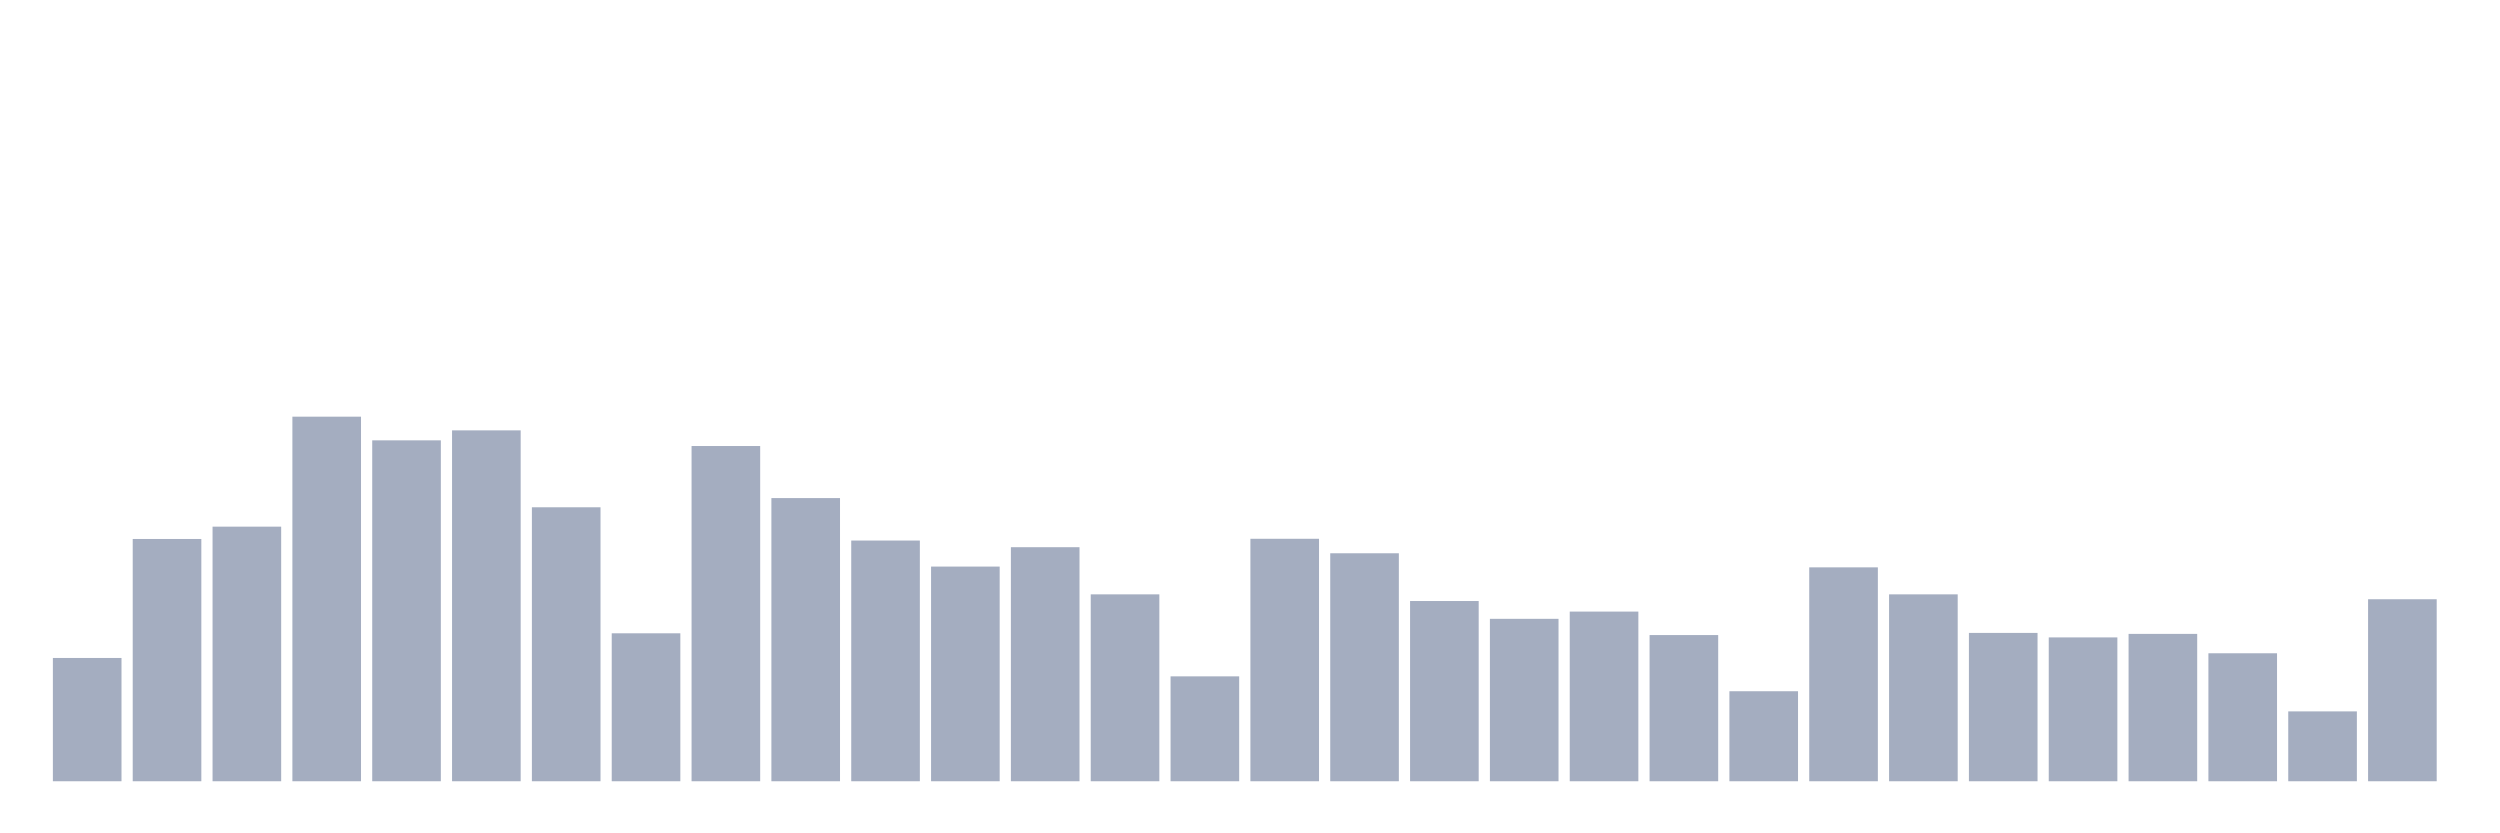 <svg xmlns="http://www.w3.org/2000/svg" viewBox="0 0 480 160"><g transform="translate(10,10)"><rect class="bar" x="0.153" width="13.175" y="116.329" height="23.671" fill="rgb(164,173,192)"></rect><rect class="bar" x="15.482" width="13.175" y="93.484" height="46.516" fill="rgb(164,173,192)"></rect><rect class="bar" x="30.81" width="13.175" y="91.116" height="48.884" fill="rgb(164,173,192)"></rect><rect class="bar" x="46.138" width="13.175" y="70" height="70" fill="rgb(164,173,192)"></rect><rect class="bar" x="61.466" width="13.175" y="74.546" height="65.454" fill="rgb(164,173,192)"></rect><rect class="bar" x="76.794" width="13.175" y="72.63" height="67.37" fill="rgb(164,173,192)"></rect><rect class="bar" x="92.123" width="13.175" y="87.397" height="52.603" fill="rgb(164,173,192)"></rect><rect class="bar" x="107.451" width="13.175" y="111.594" height="28.406" fill="rgb(164,173,192)"></rect><rect class="bar" x="122.779" width="13.175" y="75.636" height="64.364" fill="rgb(164,173,192)"></rect><rect class="bar" x="138.107" width="13.175" y="85.631" height="54.369" fill="rgb(164,173,192)"></rect><rect class="bar" x="153.436" width="13.175" y="93.784" height="46.216" fill="rgb(164,173,192)"></rect><rect class="bar" x="168.764" width="13.175" y="98.782" height="41.218" fill="rgb(164,173,192)"></rect><rect class="bar" x="184.092" width="13.175" y="95.062" height="44.938" fill="rgb(164,173,192)"></rect><rect class="bar" x="199.42" width="13.175" y="104.117" height="35.883" fill="rgb(164,173,192)"></rect><rect class="bar" x="214.748" width="13.175" y="119.86" height="20.14" fill="rgb(164,173,192)"></rect><rect class="bar" x="230.077" width="13.175" y="93.446" height="46.554" fill="rgb(164,173,192)"></rect><rect class="bar" x="245.405" width="13.175" y="96.227" height="43.773" fill="rgb(164,173,192)"></rect><rect class="bar" x="260.733" width="13.175" y="105.395" height="34.605" fill="rgb(164,173,192)"></rect><rect class="bar" x="276.061" width="13.175" y="108.814" height="31.186" fill="rgb(164,173,192)"></rect><rect class="bar" x="291.39" width="13.175" y="107.424" height="32.576" fill="rgb(164,173,192)"></rect><rect class="bar" x="306.718" width="13.175" y="111.932" height="28.068" fill="rgb(164,173,192)"></rect><rect class="bar" x="322.046" width="13.175" y="122.716" height="17.284" fill="rgb(164,173,192)"></rect><rect class="bar" x="337.374" width="13.175" y="98.932" height="41.068" fill="rgb(164,173,192)"></rect><rect class="bar" x="352.702" width="13.175" y="104.117" height="35.883" fill="rgb(164,173,192)"></rect><rect class="bar" x="368.031" width="13.175" y="111.519" height="28.481" fill="rgb(164,173,192)"></rect><rect class="bar" x="383.359" width="13.175" y="112.383" height="27.617" fill="rgb(164,173,192)"></rect><rect class="bar" x="398.687" width="13.175" y="111.707" height="28.293" fill="rgb(164,173,192)"></rect><rect class="bar" x="414.015" width="13.175" y="115.427" height="24.573" fill="rgb(164,173,192)"></rect><rect class="bar" x="429.344" width="13.175" y="126.586" height="13.414" fill="rgb(164,173,192)"></rect><rect class="bar" x="444.672" width="13.175" y="105.056" height="34.944" fill="rgb(164,173,192)"></rect></g></svg>